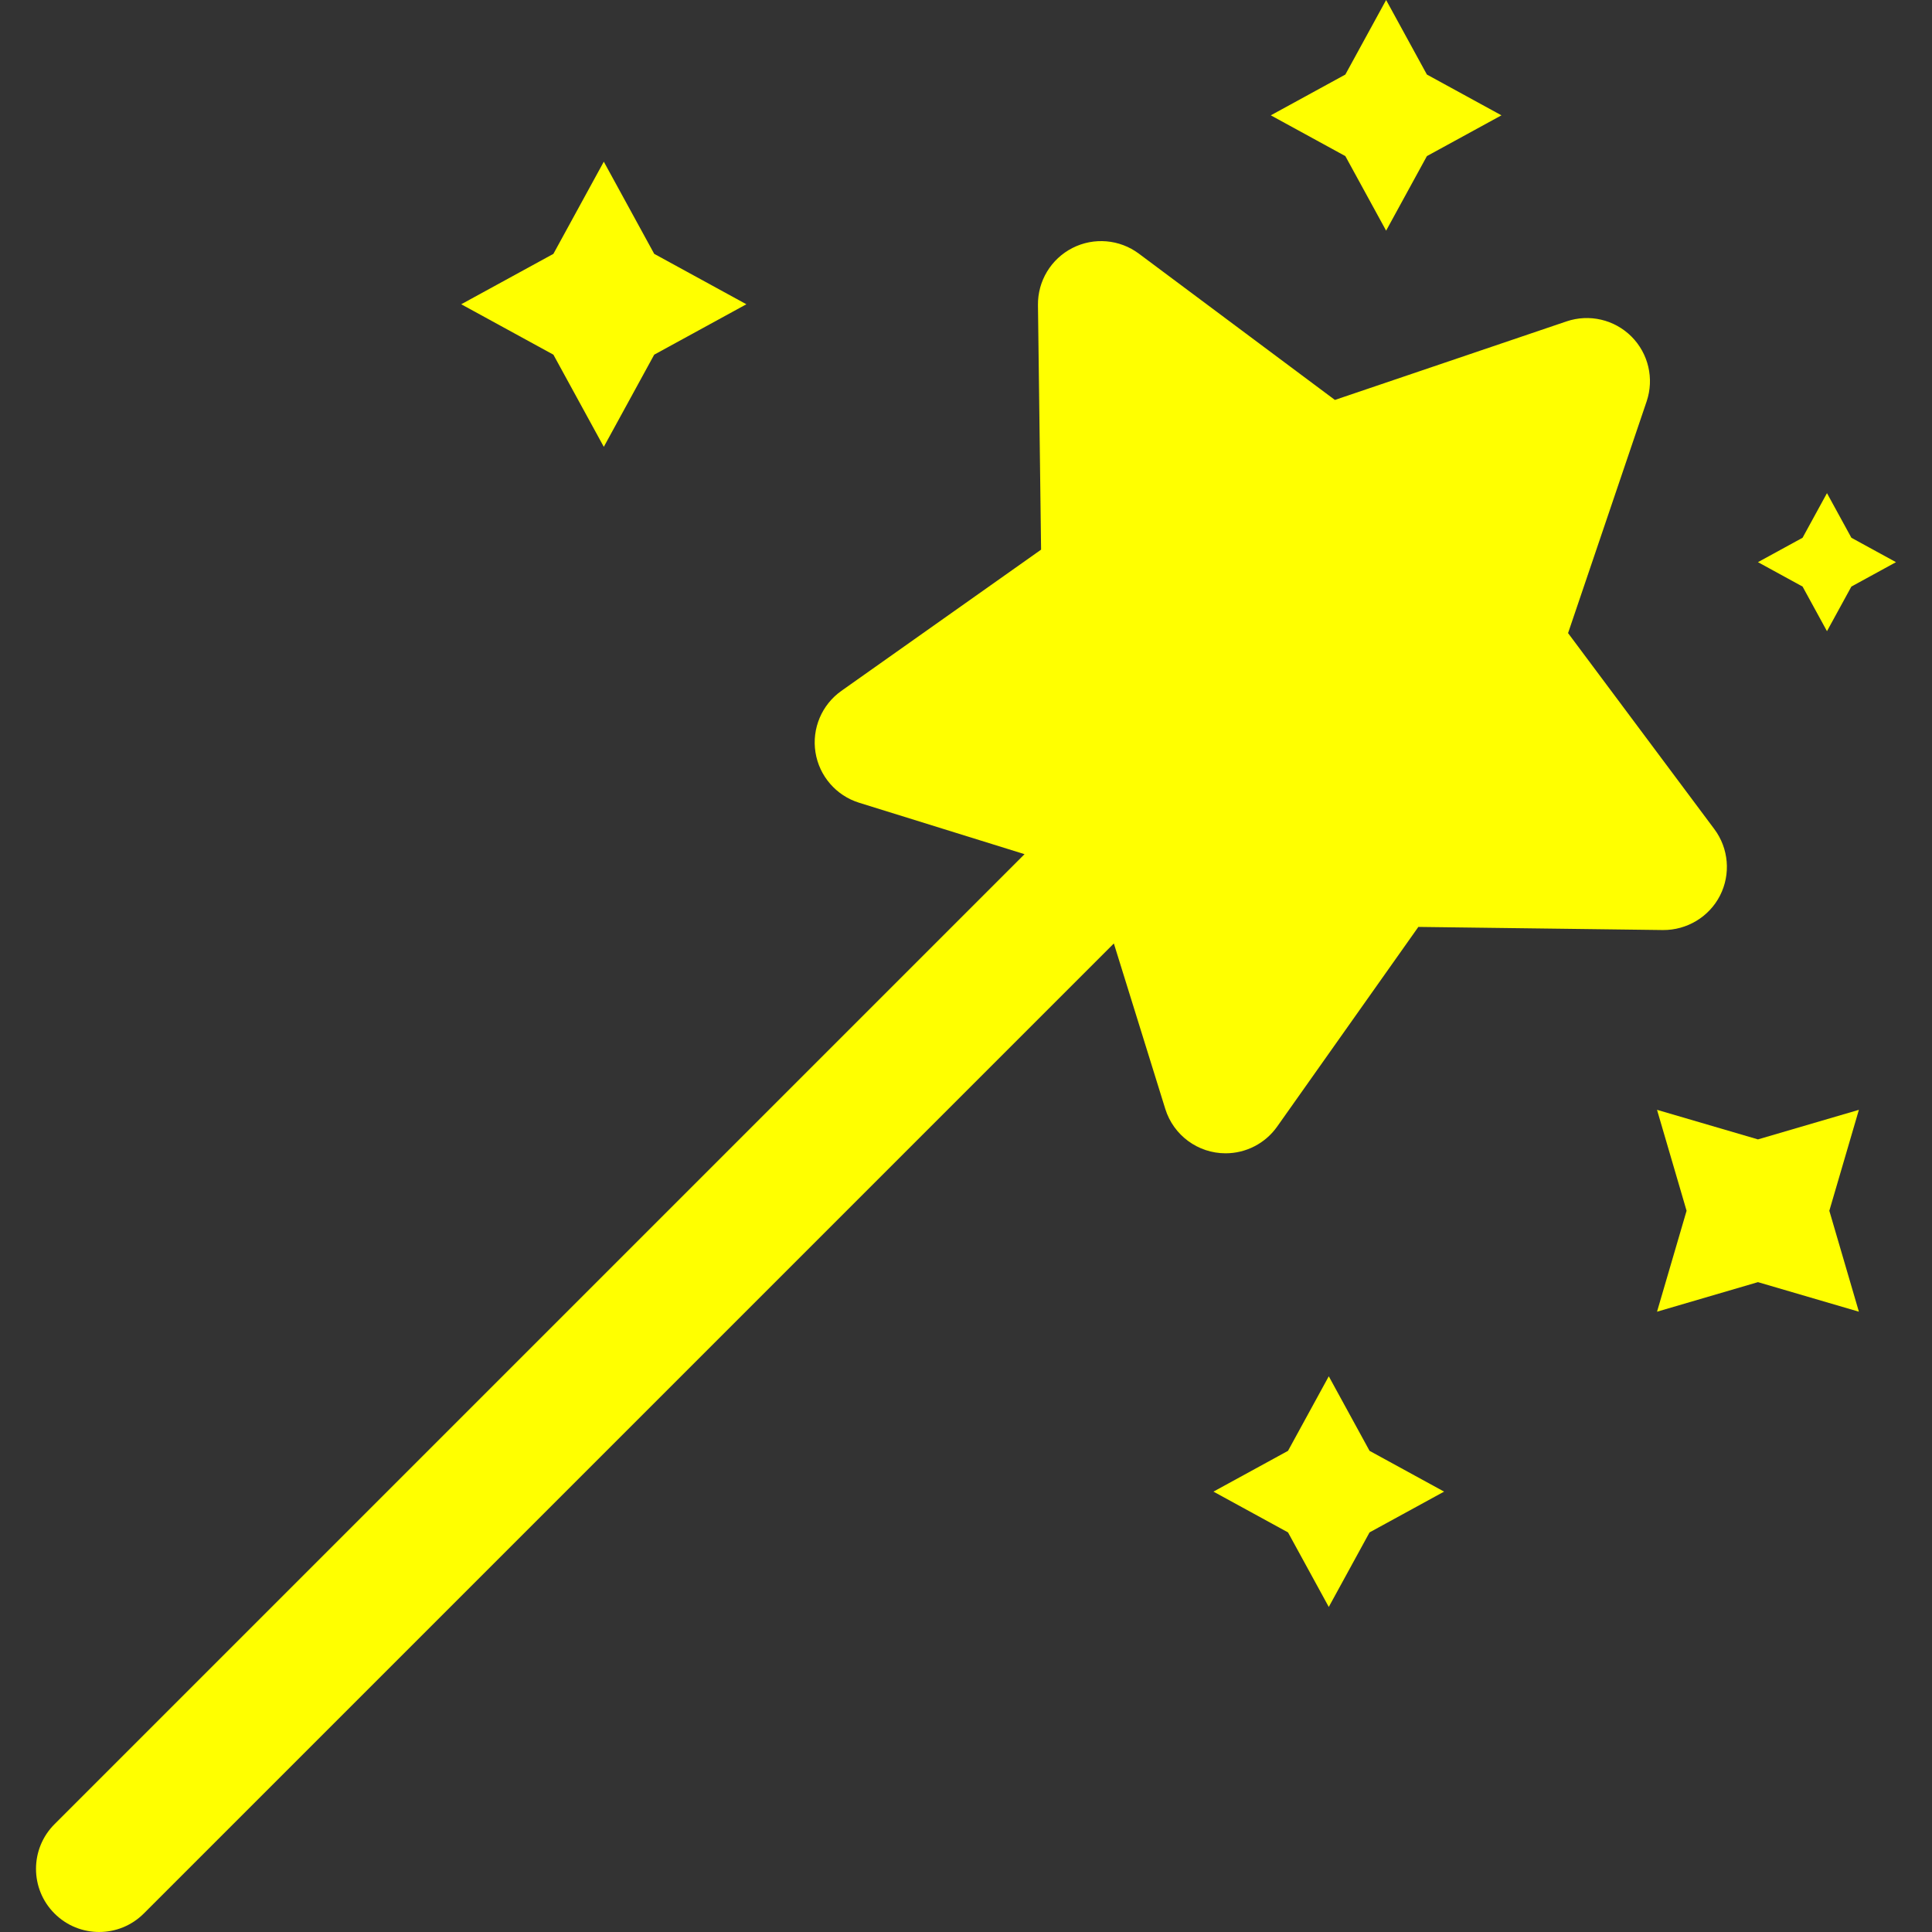 <?xml version="1.0" encoding="iso-8859-1"?>
<!-- Generator: Adobe Illustrator 19.0.0, SVG Export Plug-In . SVG Version: 6.00 Build 0)  -->
<svg fill="yellow" version="1.1" id="Layer_1" xmlns="http://www.w3.org/2000/svg" xmlns:xlink="http://www.w3.org/1999/xlink" x="0px" y="0px"
   viewBox="0 0 512 512" style="enable-background:new 0 0 512 512;" xml:space="preserve">
<rect x="0" y="0" width="512" height="512" fill="#333333" stroke="none"/>
<g>
  <g>
    <path d="M454.321,219.727l-38.766-51.947l20.815-61.385c2.046-6.032,0.489-12.704-4.015-17.208
      c-4.504-4.504-11.175-6.061-17.208-4.015l-61.384,20.815l-51.951-38.766c-5.103-3.809-11.929-4.392-17.605-1.499
      c-5.676,2.893-9.217,8.755-9.136,15.125l0.829,64.815l-52.923,37.426c-5.201,3.678-7.863,9.989-6.867,16.282
      c0.996,6.291,5.479,11.471,11.561,13.363l43.844,13.63L14.443,483.432c-6.535,6.534-6.535,17.131,0,23.666s17.131,6.535,23.666,0
      l257.073-257.072l13.629,43.843c2.172,6.986,8.638,11.768,15.984,11.768c5.375,0,10.494-2.595,13.66-7.072l37.426-52.923
      l64.815,0.828c6.322,0.051,12.233-3.462,15.125-9.136S458.131,224.833,454.321,219.727z"/>
  </g>
</g>
<g>
  <g>
    <polygon points="173.373,67.274 160.014,42.848 146.656,67.274 122.23,80.632 146.656,93.992 160.014,118.417 173.373,93.992
      197.799,80.632    "/>
  </g>
</g>
<g>
  <g>
    <polygon points="362.946,384.489 352.14,364.731 341.335,384.489 321.577,395.294 341.335,406.1 352.14,425.856 362.946,406.1
      382.703,395.294     "/>
  </g>
</g>
<g>
  <g>
    <polygon points="378.142,19.757 367.337,0 356.531,19.757 336.774,30.563 356.531,41.369 367.337,61.126 378.142,41.369
      397.9,30.563    "/>
  </g>
</g>
<g>
  <g>
    <polygon points="490.635,142.513 484.167,130.689 477.701,142.513 465.876,148.979 477.701,155.446 484.167,167.27
      490.635,155.446 502.458,148.979     "/>
  </g>
</g>
<g>
  <g>
    <polygon points="492.626,294.117 465.876,301.951 439.128,294.117 446.962,320.865 439.128,347.615 465.876,339.781
      492.626,347.615 484.791,320.865     "/>
  </g>
</g>
<g>
</g>
<g>
</g>
<g>
</g>
<g>
</g>
<g>
</g>
<g>
</g>
<g>
</g>
<g>
</g>
<g>
</g>
<g>
</g>
<g>
</g>
<g>
</g>
<g>
</g>
<g>
</g>
<g>
</g>
</svg>
